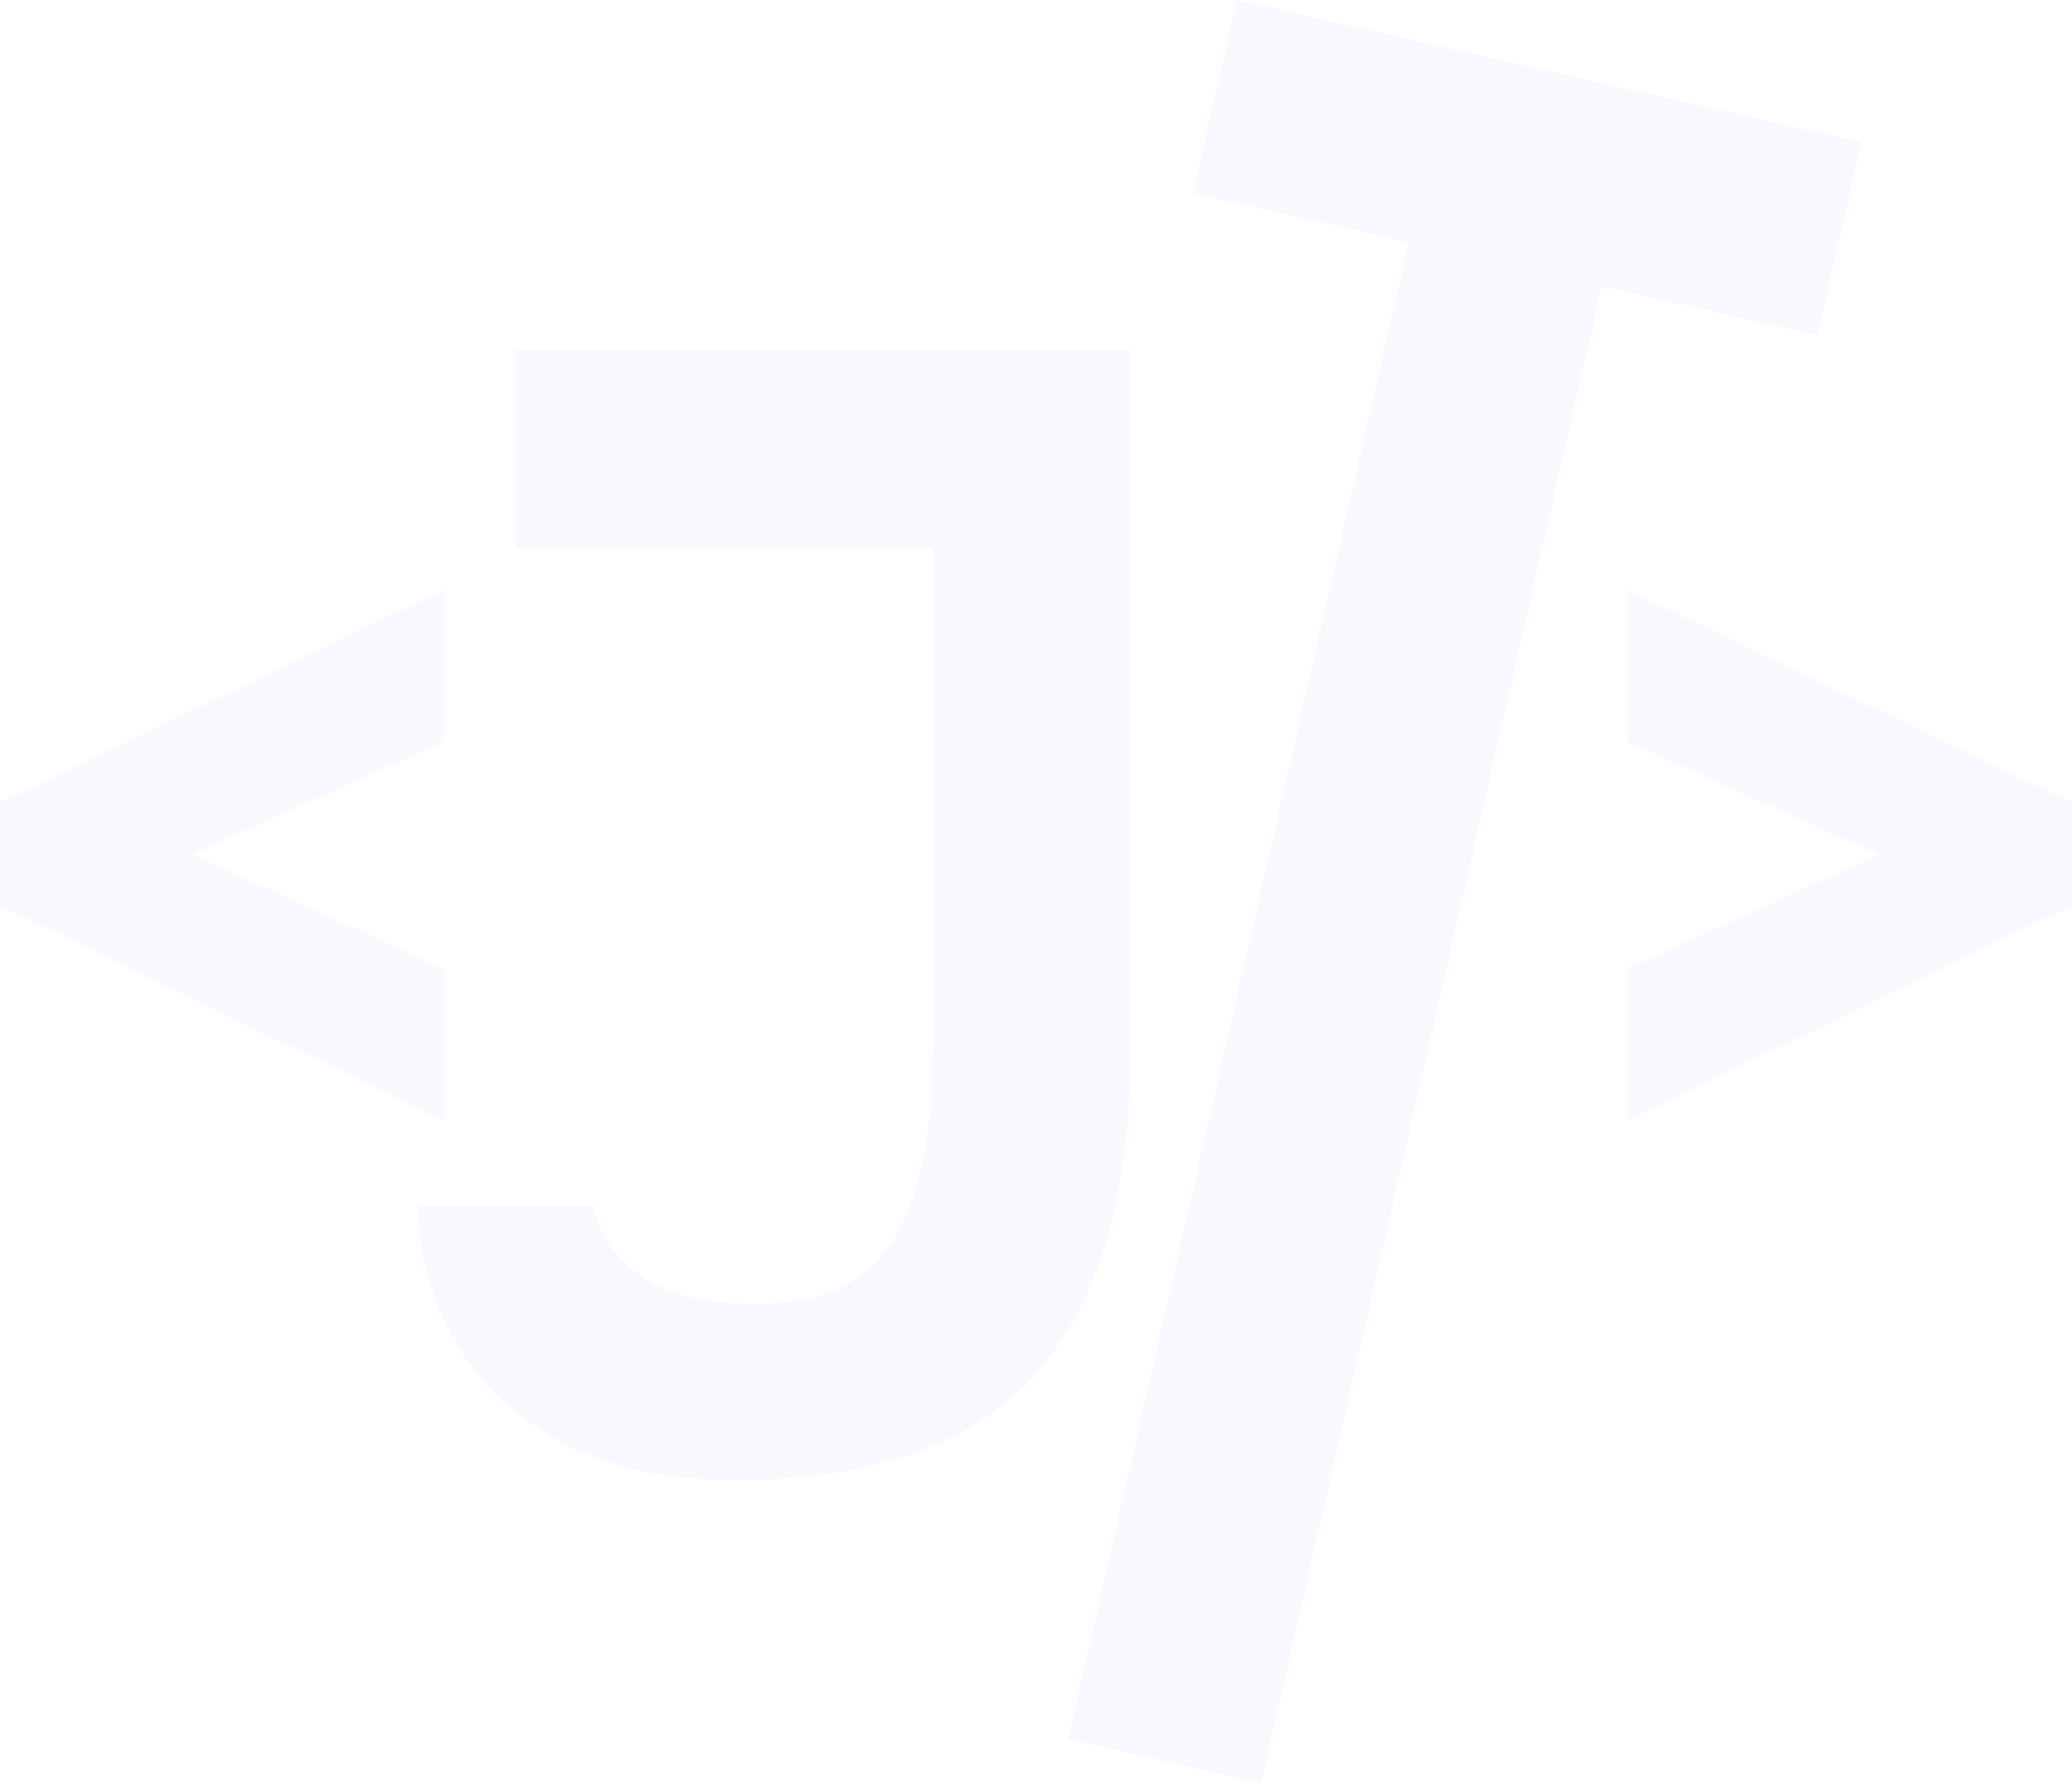 <svg width="437" height="376" viewBox="0 0 437 376" fill="none" xmlns="http://www.w3.org/2000/svg">
<g clip-path="url(#clip0_206_2)">
<path d="M87.946 254.269H125.091C128.597 268.078 140.047 274.983 159.387 274.983C173.085 274.983 182.727 270.545 188.315 261.668C193.958 252.791 196.752 239.31 196.752 221.226V115.518H108.503V73.76H196.752H219.04H238.5V220.018C238.5 251.253 231.871 274.432 218.612 289.504C205.352 304.574 184.096 312.137 154.784 312.137C135.335 312.137 119.612 307.041 107.667 296.848C95.668 286.601 89.094 272.408 87.944 254.269H87.946Z" fill="#B384EC" fill-opacity="0.06"/>
<path fill-rule="evenodd" clip-rule="evenodd" d="M347.07 19.627L306.361 10.361L260.846 0L251.581 40.716L297.1 51.077L225.279 366.734L265.986 376L337.804 60.343L383.322 70.704L392.585 29.988L347.07 19.627Z" fill="#B384EC" fill-opacity="0.06"/>
<path fill-rule="evenodd" clip-rule="evenodd" d="M396.287 180.233L343.315 156.413V124.444L437.009 169.264V190.947L343.315 236.246V204.263L396.287 180.233Z" fill="#B384EC" fill-opacity="0.06"/>
<path fill-rule="evenodd" clip-rule="evenodd" d="M40.498 180.14L93.471 204.271V236.258L0 190.949V169.272L93.471 124.444V156.421L40.498 180.14Z" fill="#B384EC" fill-opacity="0.06"/>
</g>
<defs>
<clipPath id="clip0_206_2">
<rect width="437" height="376" fill="white"/>
</clipPath>
</defs>
</svg>
